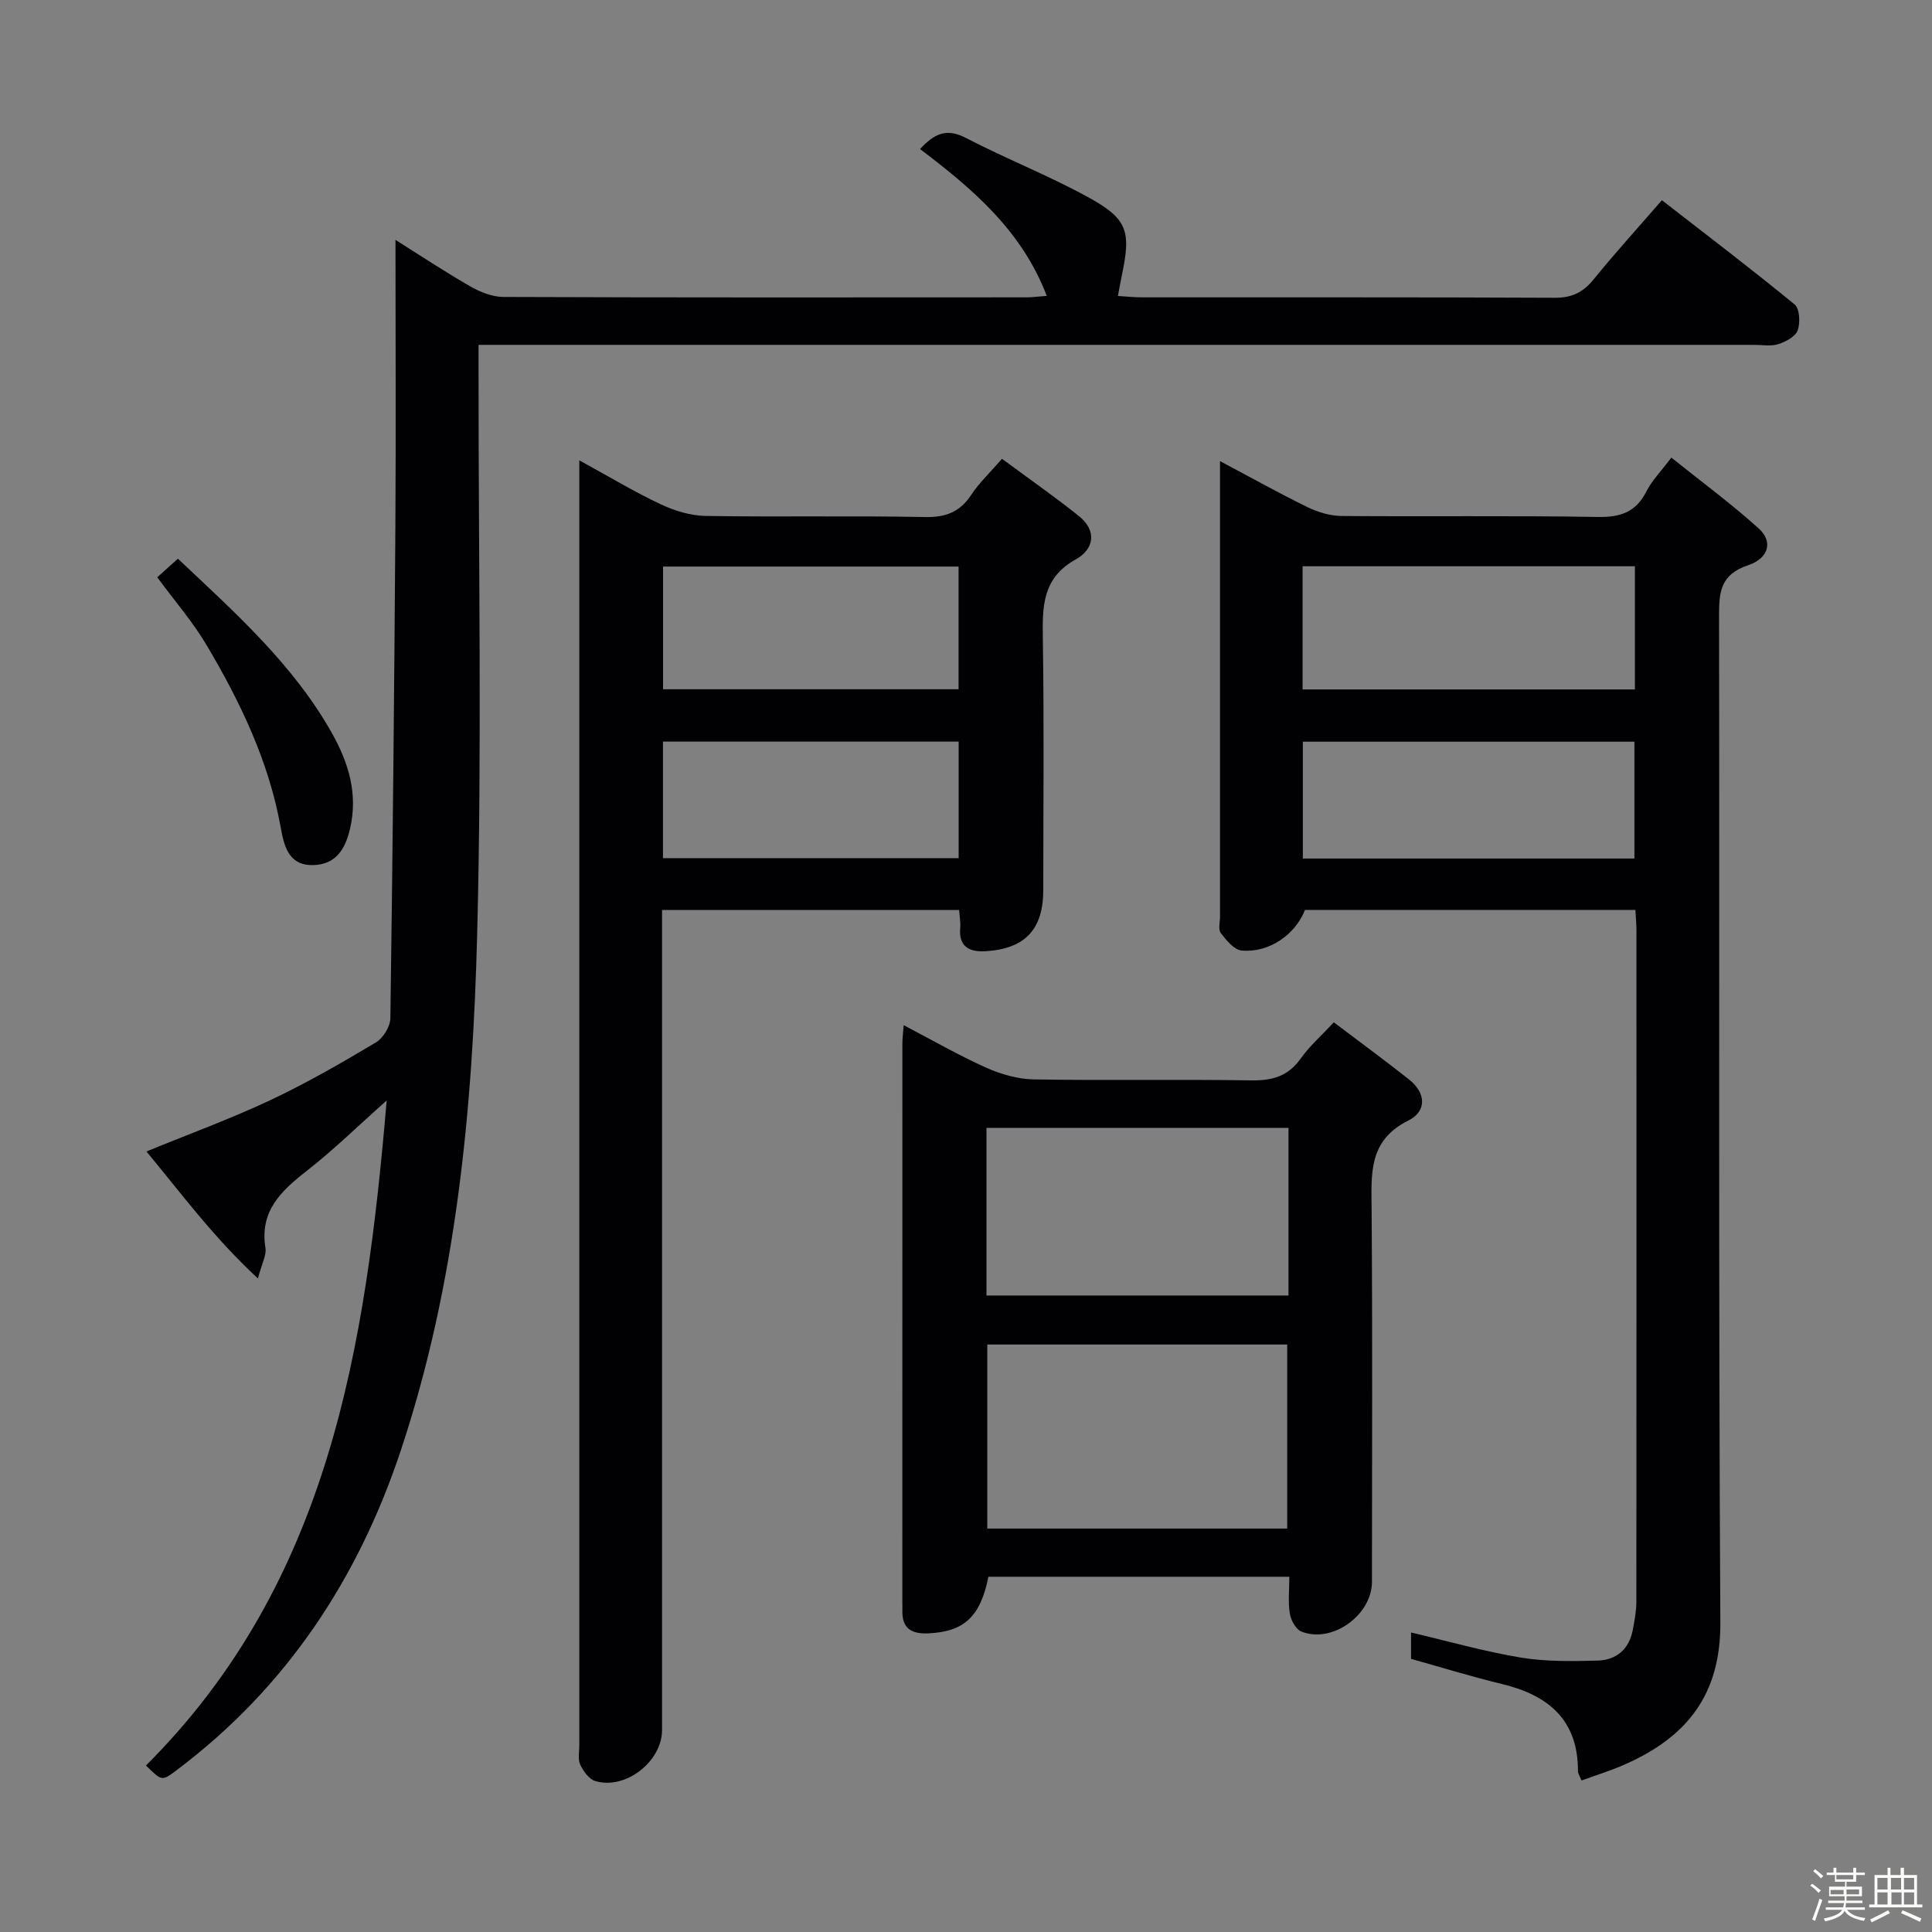 <svg enable-background="new 0 0 400 400" viewBox="0 0 400 400" xmlns="http://www.w3.org/2000/svg"><rect x="0" y="0" width="400" height="400" fill="#808080" stroke="none"/><path d="m374.8 390.4.4-.4c.7.5 1.3 1 1.8 1.4l-.5.5c-.5-.6-1.1-1.1-1.7-1.5zm1 7.3-.6-.3c.5-1.4 1.1-2.8 1.5-4.3.2.1.4.2.6.3-.5 1.3-1 2.8-1.5 4.3zm-.4-10.3.4-.4c.4.3 1 .8 1.7 1.4l-.5.5c-.4-.5-1-1-1.6-1.5zm2.5.3h1.7v-1h.6v1h3.5v-1h.6v1h1.8v.5h-1.8v1.4h-2v1h3.2v2h-3.2v.9h3.3v.5h-3.4c0 .3-.1.6-.1.9h4v.5h-3.7c.7.9 1.9 1.5 3.8 1.7-.1.2-.2.4-.3.6-2.1-.4-3.5-1.1-4-2.1-.4 1-1.8 1.7-4 2.2-.1-.2-.2-.4-.3-.6 2.1-.4 3.4-1 3.8-1.8h-3.4v-.5h3.6c.1-.3.1-.6.2-.9h-3.3v-.5h3.4c0-.3 0-.6 0-.9h-3.2v-2h3.3v-1h-2.1v-1.4h-1.7v-.5zm1.1 3.5v1h2.7c0-.3 0-.4 0-.4 0-.1 0-.2 0-.2 0-.1 0-.2 0-.3h-2.7zm1.2-3v.9h3.5v-.9zm4.7 3h-2.6v.6.4h2.6z" fill="#fcfbfa"/><path d="m393.6 386.7h.6v1.5h2.7v6.1h1.1v.6h-11v-.6h1.1v-6.1h2.7v-1.5h.6v1.5h2.1v-1.5zm-2.7 8.8.4.6c-1.2.6-2.5 1.3-3.8 1.9-.1-.2-.2-.4-.3-.6 1.2-.6 2.5-1.2 3.7-1.9zm-2.2-6.7v2.4h2.1v-2.4zm0 3v2.5h2.1v-2.5zm2.8-3v2.4h2.1v-2.4zm.1 3v2.5h2.1v-2.5h-2.2zm5.9 6.1c-1.4-.7-2.7-1.3-3.9-1.8l.3-.6c1.5.6 2.7 1.2 3.9 1.7zm-1.2-9.1h-2.1v2.4h2.1zm-2.1 3v2.5h2.1v-2.5z" fill="#fcfbfa"/><g fill="#010104"><path d="m30.22 365.53c38.03-37.97 45.49-86.68 49.84-137.69-5.98 5.31-11.03 10.27-16.57 14.59-5.33 4.16-9.77 8.35-8.53 15.96.24 1.47-.73 3.15-1.56 6.3-9.1-8.42-15.77-17.46-23.08-26.29 8.91-3.65 17.46-6.77 25.66-10.63 7.51-3.53 14.73-7.71 21.87-11.96 1.49-.89 2.94-3.27 2.97-4.98.48-33.97.81-67.94 1.04-101.92.13-19.62.02-39.25.02-59.25 4.85 3.05 10.04 6.5 15.43 9.6 2.06 1.18 4.57 2.21 6.89 2.22 36.16.14 72.32.1 108.48.08.98 0 1.97-.14 4.04-.3-5.17-13.53-15.28-22.09-26.23-30.4 2.82-3.04 5.32-4.46 9.45-2.32 8.25 4.28 16.95 7.71 25.1 12.15 8.41 4.57 9.17 7.06 7.24 16.25-.27 1.27-.49 2.55-.83 4.34 1.78.11 3.36.28 4.95.28 28.5.02 56.99-.05 85.49.09 3.54.02 5.87-1.11 8.05-3.8 4.39-5.42 9.1-10.59 14.14-16.4 9.3 7.23 18.53 14.24 27.47 21.58 1.06.87 1.2 3.8.64 5.37-.46 1.29-2.47 2.35-4.01 2.85-1.51.49-3.3.15-4.97.15-85.65 0-171.31 0-256.96 0-2.14 0-4.28 0-7.17 0v6.17c-.02 38.66.71 77.34-.29 115.98-.93 36.07-4.28 72.01-15.76 106.61-8.87 26.73-23.78 49.31-46.51 66.37-3 2.25-3 2.25-6.3-1z"/><path d="m327.43 368.63c-.4-1-.73-1.45-.73-1.9.04-10.63-6.11-15.75-15.72-18.07-6.25-1.51-12.41-3.41-18.84-5.21 0-1.63 0-3.41 0-5.46 7.69 1.8 15.12 3.93 22.7 5.19 5.2.86 10.61.77 15.92.63 3.85-.1 6.53-2.33 7.28-6.31.37-1.95.75-3.93.75-5.9.04-46.32.03-92.65.02-138.97 0-1.31-.13-2.61-.22-4.24-22.94 0-45.68 0-68.41 0-2.01 5.13-7.44 8.92-13.1 8.41-1.57-.14-3.18-2.13-4.33-3.62-.57-.74-.16-2.26-.16-3.42 0-29.49 0-58.99 0-88.48 0-1.64 0-3.27 0-5.81 6.54 3.47 12.29 6.69 18.2 9.57 2.14 1.04 4.66 1.77 7.02 1.79 17.66.15 35.33-.1 52.99.2 4.7.08 7.9-.99 10.07-5.29 1.1-2.19 2.92-4.01 5.16-7 6.16 4.94 12.39 9.53 18.1 14.68 2.96 2.67 2.15 6.15-2.24 7.62-5.67 1.9-5.99 5.49-5.98 10.45.13 69.48-.14 138.97.27 208.45.09 14.89-6.9 23.61-19.51 29.25-2.97 1.35-6.11 2.3-9.24 3.44zm-57.74-225.89h68.8c0-8.63 0-17 0-25.5-23.07 0-45.79 0-68.8 0zm68.7 35.01c0-8.26 0-16.27 0-24.19-23.13 0-45.82 0-68.65 0v24.19z"/><path d="m137.07 188.4v6.37 163.41c0 6.53-7.59 12.46-13.84 10.56-1.28-.39-2.46-2.03-3.1-3.38-.52-1.1-.19-2.62-.19-3.95 0-86.78 0-173.57 0-260.35 0-1.61 0-3.21 0-5.75 6.09 3.33 11.31 6.48 16.78 9.06 2.88 1.36 6.21 2.4 9.36 2.45 15.15.25 30.32-.07 45.47.23 4.3.08 7.2-1.06 9.55-4.62 1.62-2.46 3.83-4.53 6.35-7.44 5.39 3.99 10.79 7.75 15.92 11.85 3.83 3.06 3.11 6.9-.63 8.97-6.97 3.85-6.93 9.78-6.83 16.45.27 17.32.09 34.65.09 51.97 0 8.16-3.72 12.2-11.94 12.71-3.19.2-5.62-.82-5.26-4.8.1-1.12-.12-2.28-.22-3.73-20.39-.01-40.62-.01-61.51-.01zm.21-45.7h61.18c0-8.67 0-17.03 0-25.4-20.56 0-40.76 0-61.18 0zm-.02 34.97h61.22c0-8.23 0-16.13 0-24.13-20.58 0-40.8 0-61.22 0z"/><path d="m266.94 326.45c-21.15 0-41.74 0-62.3 0-1.66 8.3-5.05 11.38-12.46 11.72-3.49.16-5.47-1.04-5.35-4.77.02-.5-.01-1-.01-1.5 0-38.66 0-77.31.01-115.97 0-.98.14-1.95.27-3.68 5.94 3.11 11.37 6.24 17.05 8.79 3.07 1.37 6.59 2.39 9.92 2.44 14.99.26 29.99-.04 44.99.2 4.36.07 7.65-.85 10.25-4.54 1.8-2.54 4.2-4.64 6.84-7.48 5.3 4.01 10.51 7.82 15.56 11.82 3.56 2.81 3.74 6.59-.17 8.54-8.3 4.13-7.61 11.12-7.56 18.49.19 25.66.08 51.32.07 76.98 0 6.91-8.29 12.86-14.62 10.3-1.15-.46-2.17-2.36-2.39-3.74-.38-2.39-.1-4.88-.1-7.6zm-62.53-48.08v38.1h62.09c0-12.91 0-25.46 0-38.1-20.88 0-41.34 0-62.09 0zm62.36-44.86c-20.84 0-41.65 0-62.53 0v34.71h62.53c0-11.67 0-22.97 0-34.71z"/><path d="m32.56 119.52c1.31-1.18 2.62-2.36 4.27-3.85 11.87 11.2 23.93 21.92 31.94 36.2 3.38 6.03 5.36 12.46 3.73 19.59-.99 4.33-2.93 7.56-7.74 7.65-5.19.09-6-4.31-6.66-7.9-2.47-13.63-8.34-25.84-15.28-37.57-2.84-4.82-6.57-9.1-10.26-14.12z"/></g></svg>